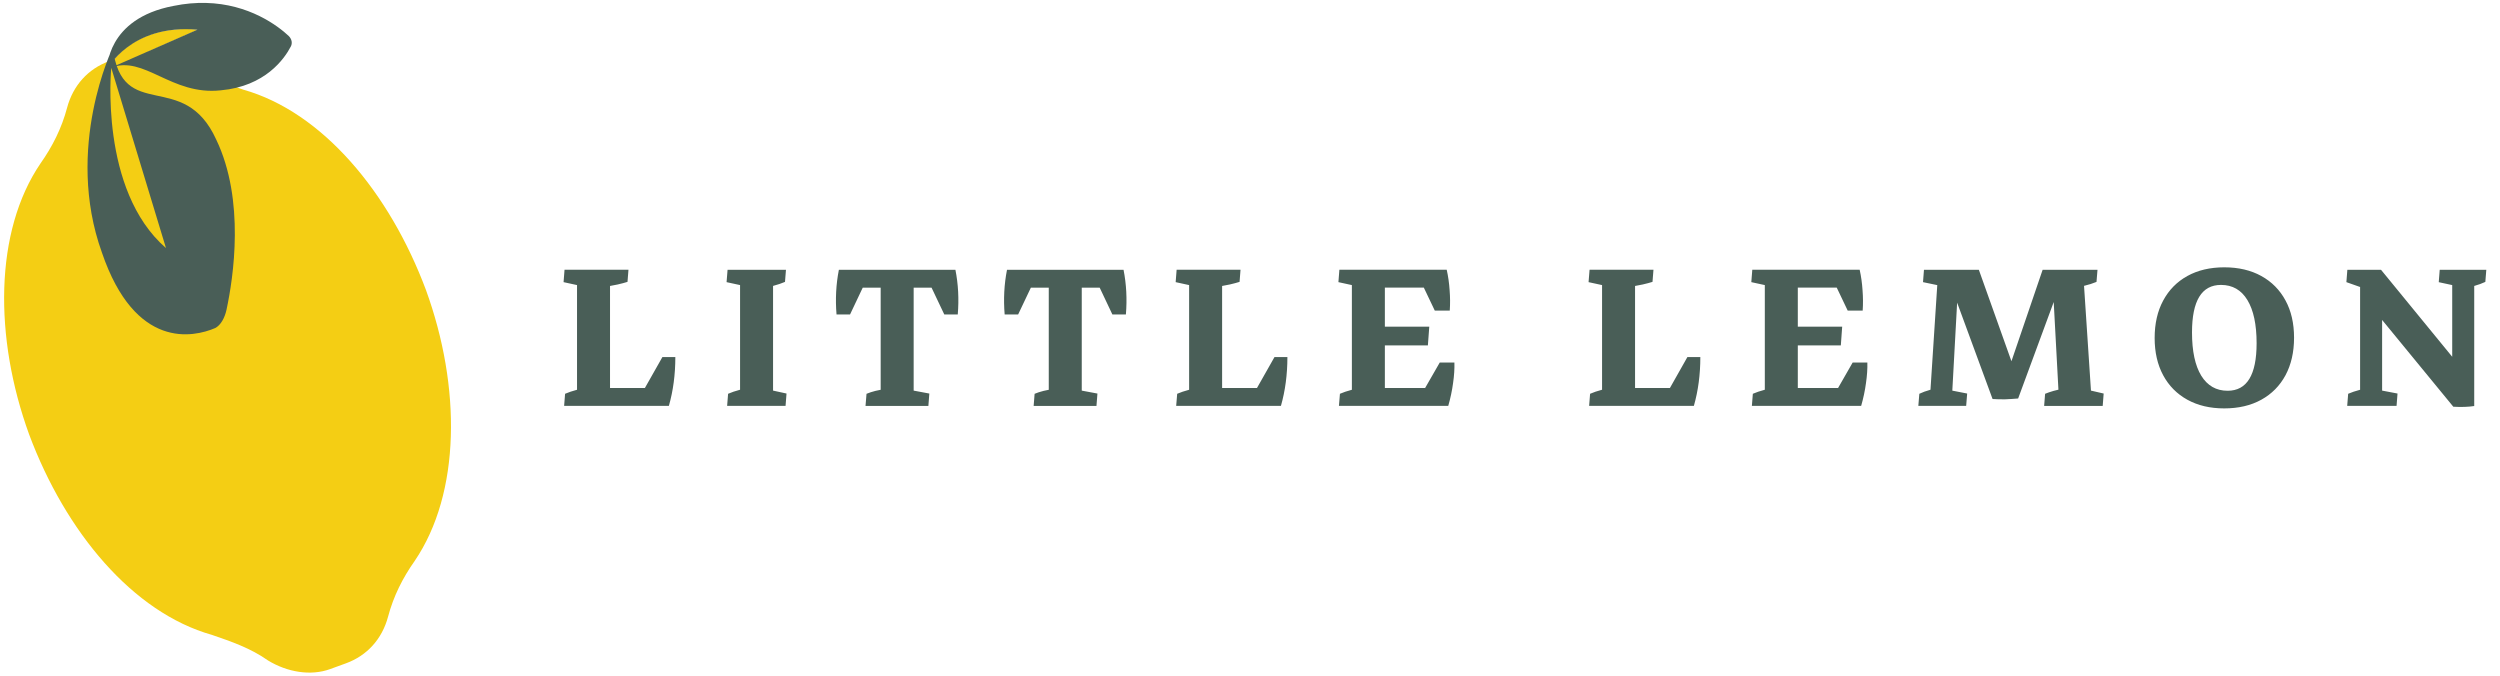 <?xml version="1.0" encoding="UTF-8"?>
<svg width="148" height="40" version="1.1" viewBox="0 0 148 40" xmlns="http://www.w3.org/2000/svg" xmlns:xlink="http://www.w3.org/1999/xlink">
 <path class="st1" transform="matrix(-.759 -.462 -.285 .842 37.784 7.354)" d="m31.38 10.52c1.103 0.609 3.003 1.925 3.874 4.114l0.08 0.199 0.265 0.266c1.2 1.2 1.8 2.7 1.7 4.2-0.1 1.4 0.101 2.8 0.501 4.2 1.5 5.6-0.799 11.801-5.199 16.201-4.5 4.4-10.601 6.7-16.201 5.2-1.4-0.3-2.799-0.601-4.199-0.501-1.5 0-3.1-0.6-4.2-1.7l-0.9-0.9c-1.2-1.2-1.802-2.701-1.702-4.201 0.1-1.4-0.099-2.799-0.499-4.199-1.5-5.6 0.799-11.801 5.199-16.201 4.5-4.4 10.6-6.699 16.2-5.199 1.4 0.3 2.8 0.599 4.2 0.499 0.946 0 1.931 0.239 2.806 0.692l-2.766-3.078s0.338 0.131 0.84 0.408z" fill="#f4ce14"/>
 <path class="st58" transform="matrix(1.268 0 0 1.268 -14.317 -8.122)" d="m16.556 8.628s-2.273 4.666-0.507 9.569c1.554 4.552 4.274 3.959 5.288 3.525 0.259-0.132 0.449-0.48 0.529-0.855 0.323-1.501 0.873-5.122-0.478-7.94-1.523-3.357-4.394-0.724-4.833-4.299zm-0.07 0.945 2.554 8.414c-3.128-2.712-2.554-8.414-2.554-8.414zm4.414-3.031c-0.466-0.011-0.968 0.028-1.505 0.139-3.156 0.594-3.104 2.962-3.104 2.962s1.1-2.124 4.215-1.851l-4.045 1.777c1.565-0.606 2.819 1.307 5.14 1.053 2.074-0.188 2.971-1.473 3.269-2.049 0.075-0.144 0.054-0.331-0.097-0.486-0.509-0.477-1.851-1.496-3.872-1.545zm-4.44 3.027c-0.056 0.022-0.113 0.046-0.17 0.075z" fill="#495e57" stroke-width=".735"/>
 <path transform="translate(-7.17 -11.203)" d="m138.85 27.028c-0.841 0-1.571 0.172-2.189 0.514s-1.095 0.828-1.432 1.457c-0.336 0.624-0.504 1.361-0.504 2.213 0 0.846 0.168 1.581 0.504 2.205 0.336 0.624 0.813 1.107 1.432 1.449s1.346 0.514 2.182 0.514c0.846 0 1.579-0.172 2.197-0.514s1.095-0.825 1.432-1.449c0.336-0.629 0.506-1.369 0.506-2.221 0-0.852-0.169-1.587-0.506-2.205-0.336-0.624-0.813-1.107-1.432-1.449s-1.349-0.514-2.189-0.514zm-98.26 0.146-0.057 0.732 0.797 0.174v0.576 5.621c-0.278 0.075-0.515 0.154-0.707 0.238l-0.057 0.717h3.459 2.742c0.255-0.895 0.383-1.86 0.383-2.891h-0.766l-1.037 1.832h-2.064v-0.424-5.617c0.159-0.028 0.314-0.058 0.457-0.088 0.233-0.054 0.426-0.105 0.578-0.154l0.057-0.717h-3.785zm9.652 0-0.059 0.732 0.799 0.174v0.576 5.619c-0.279 0.075-0.516 0.156-0.709 0.24l-0.057 0.717h3.459l0.057-0.732-0.797-0.174v-0.576-5.621c0.278-0.075 0.515-0.154 0.707-0.238l0.057-0.717h-3.457zm6.59 0c-0.168 0.852-0.215 1.735-0.139 2.647h0.799l0.752-1.588h1.062v6.045c-0.104 0.021-0.209 0.042-0.311 0.066-0.195 0.049-0.37 0.107-0.527 0.172l-0.059 0.717h3.721l0.057-0.732-0.928-0.174v-0.576-5.518h1.06l0.754 1.588h0.797c0.076-0.911 0.03-1.795-0.139-2.647h-6.9zm9.953 0c-0.168 0.852-0.215 1.735-0.139 2.647h0.797l0.754-1.588h1.06v6.045c-0.104 0.021-0.207 0.042-0.309 0.066-0.195 0.049-0.372 0.107-0.529 0.172l-0.057 0.717h3.719l0.057-0.732-0.928-0.174v-0.576-5.518h1.062l0.752 1.588h0.799c0.076-0.911 0.03-1.795-0.139-2.647h-6.9zm10.041 0-0.057 0.732 0.797 0.174v0.576 5.621c-0.278 0.075-0.515 0.154-0.707 0.238l-0.059 0.717h3.459 2.742c0.255-0.895 0.383-1.86 0.383-2.891h-0.764l-1.037 1.832h-2.064v-0.424-5.617c0.159-0.028 0.312-0.058 0.455-0.088 0.233-0.054 0.426-0.105 0.578-0.154l0.057-0.717h-3.783zm9.635 0-0.057 0.732 0.797 0.174v0.576 5.621c-0.278 0.075-0.515 0.154-0.707 0.238l-0.059 0.717h3.459 3.012c0.13-0.45 0.225-0.899 0.285-1.344 0.065-0.445 0.091-0.852 0.08-1.221h-0.869l-0.865 1.506h-2.383v-0.424-2.1h2.547l0.082-1.107h-2.629v-2.311h2.307l0.648 1.359h0.887c0.027-0.385 0.025-0.787-0.008-1.205-0.027-0.418-0.085-0.822-0.172-1.213h-2.897-3.459zm14.811 0-0.059 0.732 0.799 0.174v0.576 5.619c-0.279 0.075-0.516 0.156-0.709 0.24l-0.057 0.717h3.459 2.742c0.255-0.895 0.383-1.86 0.383-2.891h-0.766l-1.035 1.832h-2.064v-0.424-5.617c0.159-0.028 0.313-0.058 0.455-0.088 0.233-0.054 0.426-0.105 0.578-0.154l0.057-0.717h-3.783zm9.633 0-0.057 0.732 0.799 0.174v0.576 5.619c-0.279 0.075-0.516 0.156-0.709 0.24l-0.057 0.717h3.459 3.01c0.13-0.45 0.225-0.899 0.285-1.344 0.065-0.445 0.093-0.852 0.082-1.221h-0.871l-0.863 1.506h-2.383v-0.424-2.1h2.547l0.08-1.107h-2.627v-2.311h2.305l0.648 1.359h0.887c0.027-0.385 0.025-0.787-0.008-1.205-0.027-0.418-0.083-0.822-0.17-1.213h-2.898-3.459zm10.164 0-0.057 0.732 0.844 0.176-0.402 6.193c-0.262 0.073-0.482 0.153-0.66 0.24l-0.059 0.717h2.832l0.059-0.732-0.879-0.172 0.285-5.209 2.098 5.705c0.239 0.016 0.49 0.023 0.75 0.018 0.266-0.011 0.52-0.027 0.764-0.049l2.106-5.711 0.279 5.189c-0.095 0.022-0.191 0.046-0.285 0.072-0.19 0.054-0.357 0.112-0.504 0.172l-0.057 0.717h3.467l0.057-0.732-0.752-0.174-0.41-6.201c0.278-0.067 0.524-0.145 0.738-0.234l0.059-0.717h-1.889-1.359l-1.846 5.414-1.93-5.414h-1.18-2.068zm25.064 0-0.057 0.732 0.812 0.287v6.084c-0.278 0.075-0.515 0.154-0.707 0.238l-0.057 0.717h2.922l0.057-0.732-0.912-0.174v-0.576-3.606l4.215 5.137c0.477 0.027 0.891 0.013 1.238-0.041v-7.109c0.243-0.068 0.462-0.148 0.658-0.24l0.057-0.715h-2.758l-0.057 0.732 0.797 0.172v0.576 3.668l-4.215-5.15h-1.994zm-7.479 0.896c0.678 0 1.199 0.298 1.562 0.895 0.363 0.597 0.545 1.45 0.545 2.557 0 1.877-0.572 2.814-1.717 2.814-0.673 0-1.194-0.298-1.562-0.895-0.363-0.597-0.545-1.45-0.545-2.557 0-1.877 0.572-2.814 1.717-2.814z" fill="#495e57" stroke-width="0" style="inline-size:122.442;paint-order:markers fill stroke;white-space:pre"/>
</svg>
